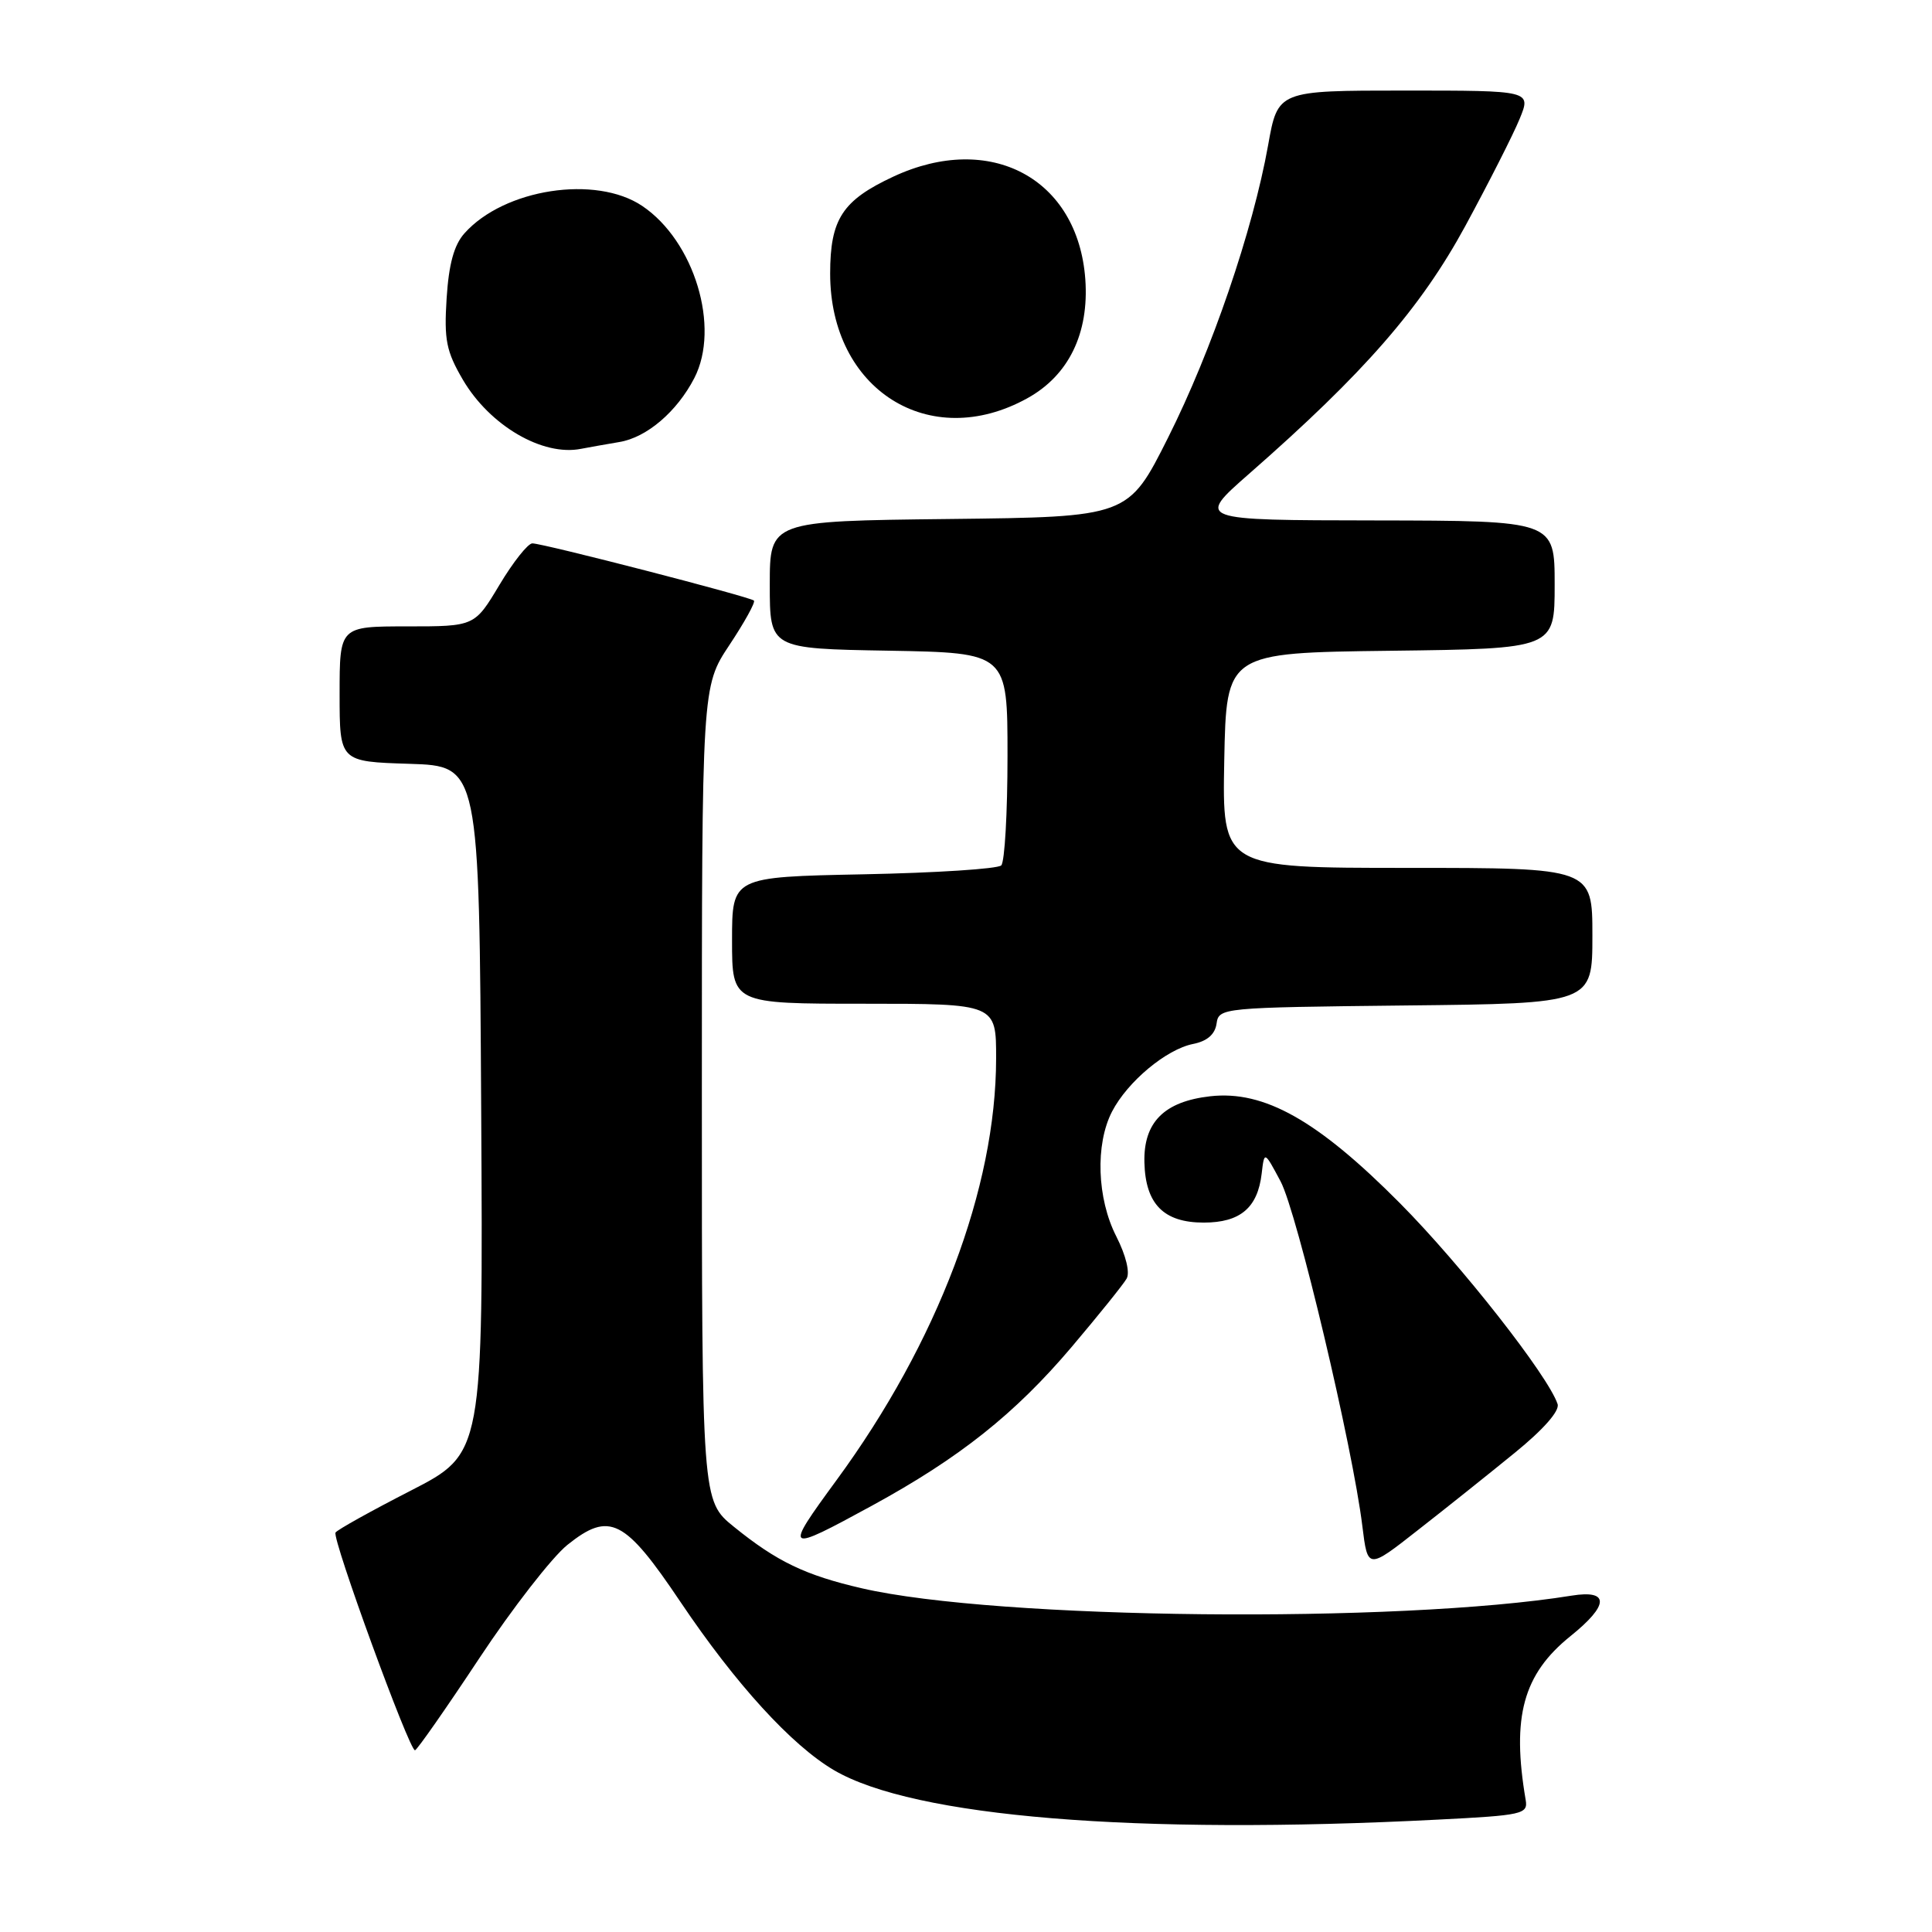<?xml version="1.0" encoding="UTF-8" standalone="no"?>
<!DOCTYPE svg PUBLIC "-//W3C//DTD SVG 1.1//EN" "http://www.w3.org/Graphics/SVG/1.1/DTD/svg11.dtd" >
<svg xmlns="http://www.w3.org/2000/svg" xmlns:xlink="http://www.w3.org/1999/xlink" version="1.1" viewBox="0 0 256 256">
 <g >
 <path fill="currentColor"
d=" M 190.50 241.11 C 201.78 240.54 202.48 240.38 202.16 238.50 C 200.28 227.48 201.83 221.84 208.09 216.80 C 213.23 212.67 213.29 210.62 208.25 211.43 C 185.23 215.15 132.12 214.60 114.21 210.46 C 106.71 208.73 102.94 206.92 97.25 202.31 C 93.00 198.87 93.00 198.87 93.00 144.92 C 93.00 90.97 93.00 90.97 96.65 85.47 C 98.66 82.44 100.12 79.80 99.90 79.58 C 99.38 79.08 71.96 72.00 70.54 72.00 C 69.95 72.00 67.99 74.48 66.18 77.50 C 62.89 83.00 62.89 83.00 53.94 83.00 C 45.00 83.00 45.00 83.00 45.00 91.96 C 45.00 100.92 45.00 100.92 54.25 101.21 C 63.50 101.50 63.50 101.50 63.76 147.04 C 64.02 192.59 64.02 192.59 54.44 197.51 C 49.17 200.21 44.68 202.71 44.46 203.07 C 43.97 203.86 54.26 232.04 54.99 231.92 C 55.27 231.87 59.10 226.39 63.50 219.74 C 67.90 213.09 73.16 206.33 75.19 204.70 C 80.77 200.24 82.77 201.25 90.17 212.27 C 97.48 223.14 104.89 231.26 110.51 234.56 C 121.09 240.76 150.44 243.17 190.50 241.11 Z  M 200.72 192.50 C 204.52 189.41 206.68 186.95 206.39 186.05 C 205.16 182.32 193.62 167.61 185.50 159.43 C 174.60 148.45 167.52 144.46 160.37 145.26 C 154.25 145.95 151.50 148.72 151.64 154.04 C 151.78 159.55 154.20 162.00 159.50 162.00 C 164.34 162.00 166.65 160.04 167.18 155.50 C 167.53 152.50 167.53 152.50 169.69 156.55 C 171.87 160.66 179.24 191.73 180.52 202.23 C 181.23 207.97 181.23 207.97 187.90 202.73 C 191.58 199.86 197.35 195.25 200.72 192.50 Z  M 115.54 199.51 C 127.14 193.18 134.48 187.35 142.00 178.48 C 145.57 174.26 148.85 170.19 149.28 169.43 C 149.75 168.62 149.19 166.34 147.92 163.84 C 145.35 158.81 145.11 151.63 147.35 147.29 C 149.40 143.33 154.53 139.04 158.09 138.33 C 159.96 137.96 160.99 137.06 161.20 135.64 C 161.50 133.53 161.83 133.50 186.25 133.23 C 211.00 132.97 211.00 132.97 211.00 123.98 C 211.00 115.00 211.00 115.00 186.47 115.00 C 161.95 115.00 161.95 115.00 162.22 100.75 C 162.50 86.50 162.50 86.50 184.25 86.23 C 206.00 85.96 206.00 85.96 206.00 77.48 C 206.00 69.00 206.00 69.00 182.25 68.96 C 158.50 68.93 158.50 68.93 165.50 62.79 C 180.75 49.43 188.24 40.84 194.17 29.93 C 197.28 24.19 200.52 17.81 201.36 15.75 C 202.90 12.00 202.90 12.00 186.11 12.00 C 169.32 12.00 169.32 12.00 168.03 19.25 C 166.01 30.53 160.56 46.48 154.77 58.00 C 149.50 68.50 149.50 68.50 125.75 68.77 C 102.00 69.04 102.00 69.04 102.00 77.49 C 102.00 85.95 102.00 85.95 117.75 86.22 C 133.50 86.50 133.50 86.50 133.50 100.17 C 133.50 107.69 133.13 114.21 132.67 114.67 C 132.21 115.13 124.00 115.66 114.42 115.85 C 97.00 116.20 97.00 116.20 97.00 124.60 C 97.00 133.00 97.00 133.00 114.50 133.00 C 132.00 133.00 132.00 133.00 131.99 140.25 C 131.98 157.41 124.24 177.86 110.85 196.12 C 103.82 205.72 103.96 205.82 115.54 199.51 Z  M 82.07 58.57 C 85.70 57.97 89.70 54.55 92.00 50.10 C 95.47 43.37 92.01 31.94 85.10 27.29 C 78.95 23.15 66.79 25.02 61.54 30.92 C 60.16 32.46 59.47 35.00 59.18 39.52 C 58.83 45.04 59.13 46.55 61.34 50.33 C 64.91 56.40 71.90 60.49 77.00 59.47 C 77.83 59.31 80.11 58.90 82.07 58.57 Z  M 136.13 52.77 C 141.61 49.74 144.32 44.17 143.81 37.01 C 142.84 23.64 131.23 17.42 118.38 23.40 C 111.62 26.55 110.00 29.03 110.00 36.26 C 110.00 51.63 123.16 59.95 136.13 52.77 Z "/>
</g>
</svg>